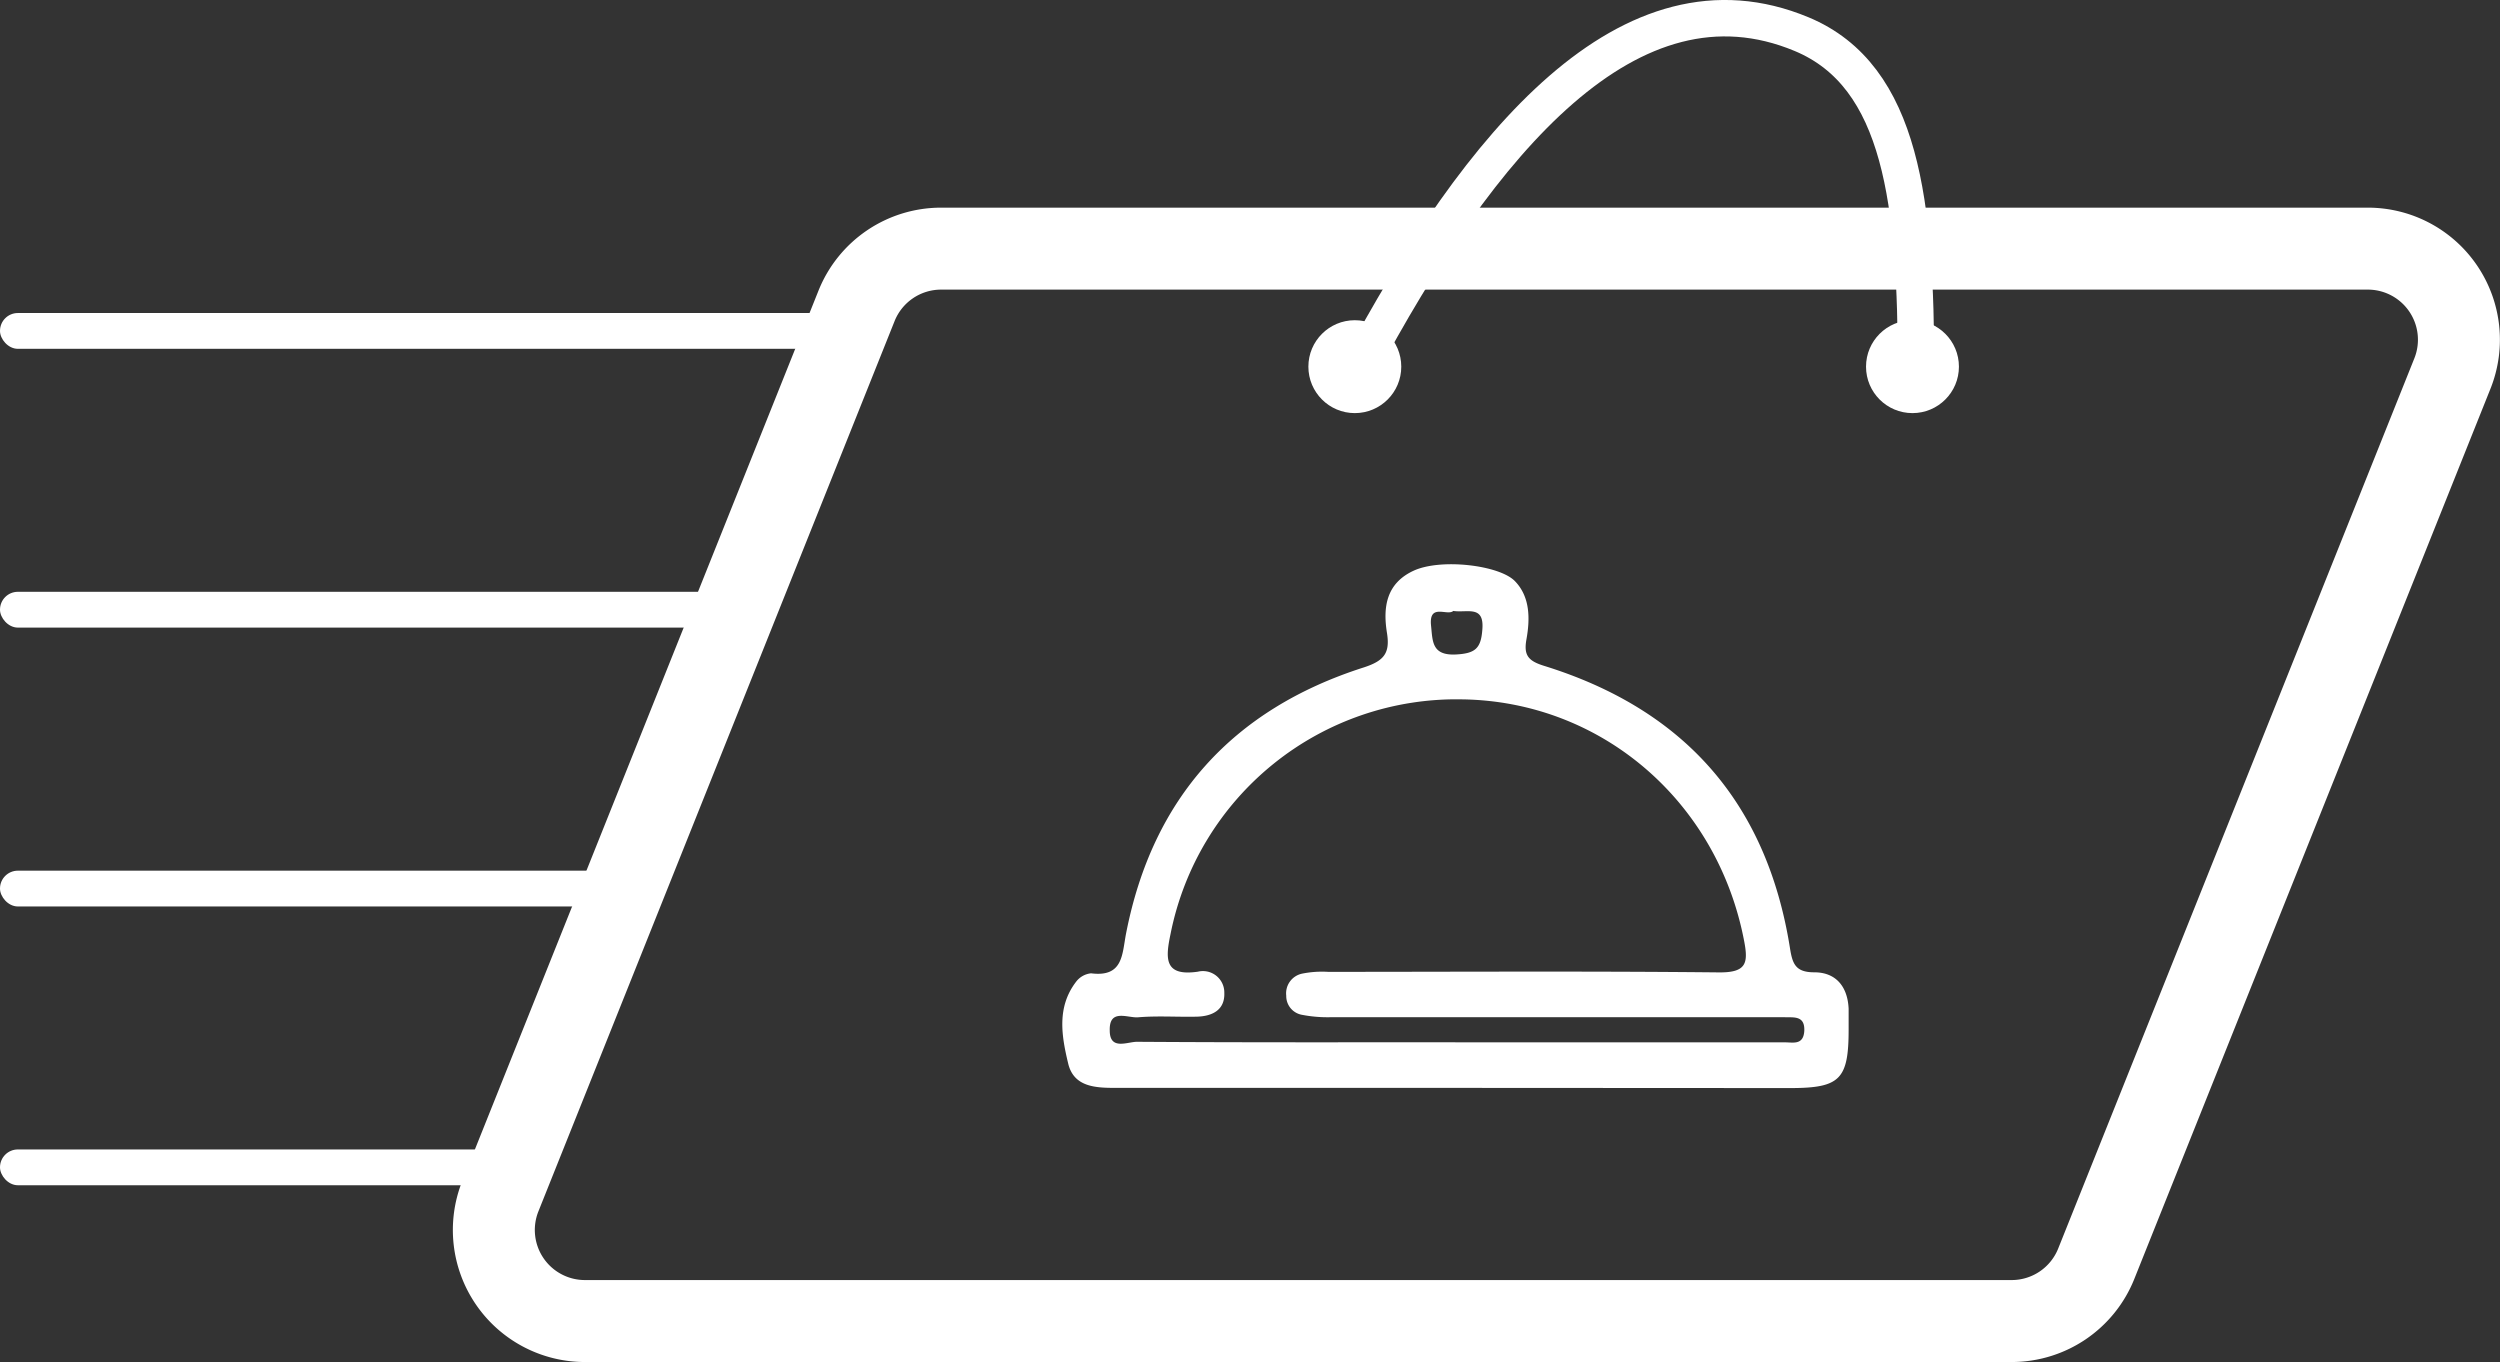 <svg xmlns="http://www.w3.org/2000/svg" viewBox="0 0 274.5 149.55"><rect x="0" y="0" width="274.5" height="149.55" fill="#333333" stroke="none"/><defs><style>.cls-1,.cls-3{fill:none;stroke:#fff;stroke-miterlimit:10;}.cls-1{stroke-width:9px;}.cls-2{fill:#fff;}.cls-3{stroke-width:4px;}</style></defs><g id="Calque_2" data-name="Calque 2"><g id="Calque_1-2" data-name="Calque 1"><path class="cls-1" d="M260,27.3H103.31a10,10,0,0,0-9.26,6.28L54.93,131.36a10,10,0,0,0,9.27,13.69H220.89a10,10,0,0,0,9.27-6.27L269.28,41A10,10,0,0,0,260,27.3Z"/><rect class="cls-2" y="34.37" width="93.42" height="3.93" rx="1.96"/><rect class="cls-2" y="64.98" width="81.64" height="3.93" rx="1.96"/><rect class="cls-2" y="95.6" width="69.87" height="3.93" rx="1.96"/><rect class="cls-2" y="126.21" width="56.52" height="3.93" rx="1.96"/><path class="cls-2" d="M160.1,119.45H122.57c-2.22,0-4.65-.06-5.28-2.66-.72-3-1.29-6.19.87-9a2.35,2.35,0,0,1,1.64-.92c3.54.45,3.4-2.1,3.84-4.36,2.9-14.9,11.72-24.62,26.08-29.22,2.27-.73,2.92-1.59,2.57-3.79-.46-2.83-.08-5.44,2.91-6.83s9.42-.62,11.13,1.13S168,68,167.6,70.22c-.31,1.74.21,2.35,1.94,2.89,15.35,4.76,24.46,15,27,31,.27,1.7.59,2.65,2.67,2.65,2.37,0,3.66,1.56,3.77,4,0,.75,0,1.51,0,2.26,0,5.48-.93,6.44-6.34,6.45Zm-.31-5H185c3.67,0,7.33,0,11,0,.89,0,2,.32,2.11-1.23.09-1.74-1.15-1.49-2.19-1.53-.75,0-1.51,0-2.26,0q-23.78,0-47.54,0a14.93,14.93,0,0,1-3.2-.27,2.09,2.09,0,0,1-1.69-2.09,2.21,2.21,0,0,1,1.72-2.42,11.11,11.11,0,0,1,2.89-.2c14.33,0,28.67-.09,43,.06,2.88,0,3.13-1,2.68-3.38C188.61,88,175.85,77,160.53,76.79a32,32,0,0,0-32,25.74c-.56,2.67-.75,4.71,3,4.16a2.35,2.35,0,0,1,2.9,2.33c.07,1.89-1.33,2.56-3,2.61-2.16.05-4.32-.11-6.46.07-1.14.1-3.19-1-3.12,1.45,0,2.22,1.95,1.23,3,1.24C136.51,114.47,148.15,114.44,159.79,114.44Zm-.23-47.36c-.65.57-2.69-.9-2.43,1.61.18,1.7.06,3.31,2.77,3.16,2.09-.12,2.71-.67,2.86-2.72C163,66.39,161.09,67.32,159.56,67.08Z"/><circle class="cls-2" cx="148.76" cy="40.26" r="5.1"/><circle class="cls-2" cx="209.99" cy="40.26" r="5.1"/><path class="cls-3" d="M149.15,40.65C162.5,15.53,179-4.1,197.82,3.75c11.06,4.61,12.56,18.69,12.56,36.9"/></g></g></svg>